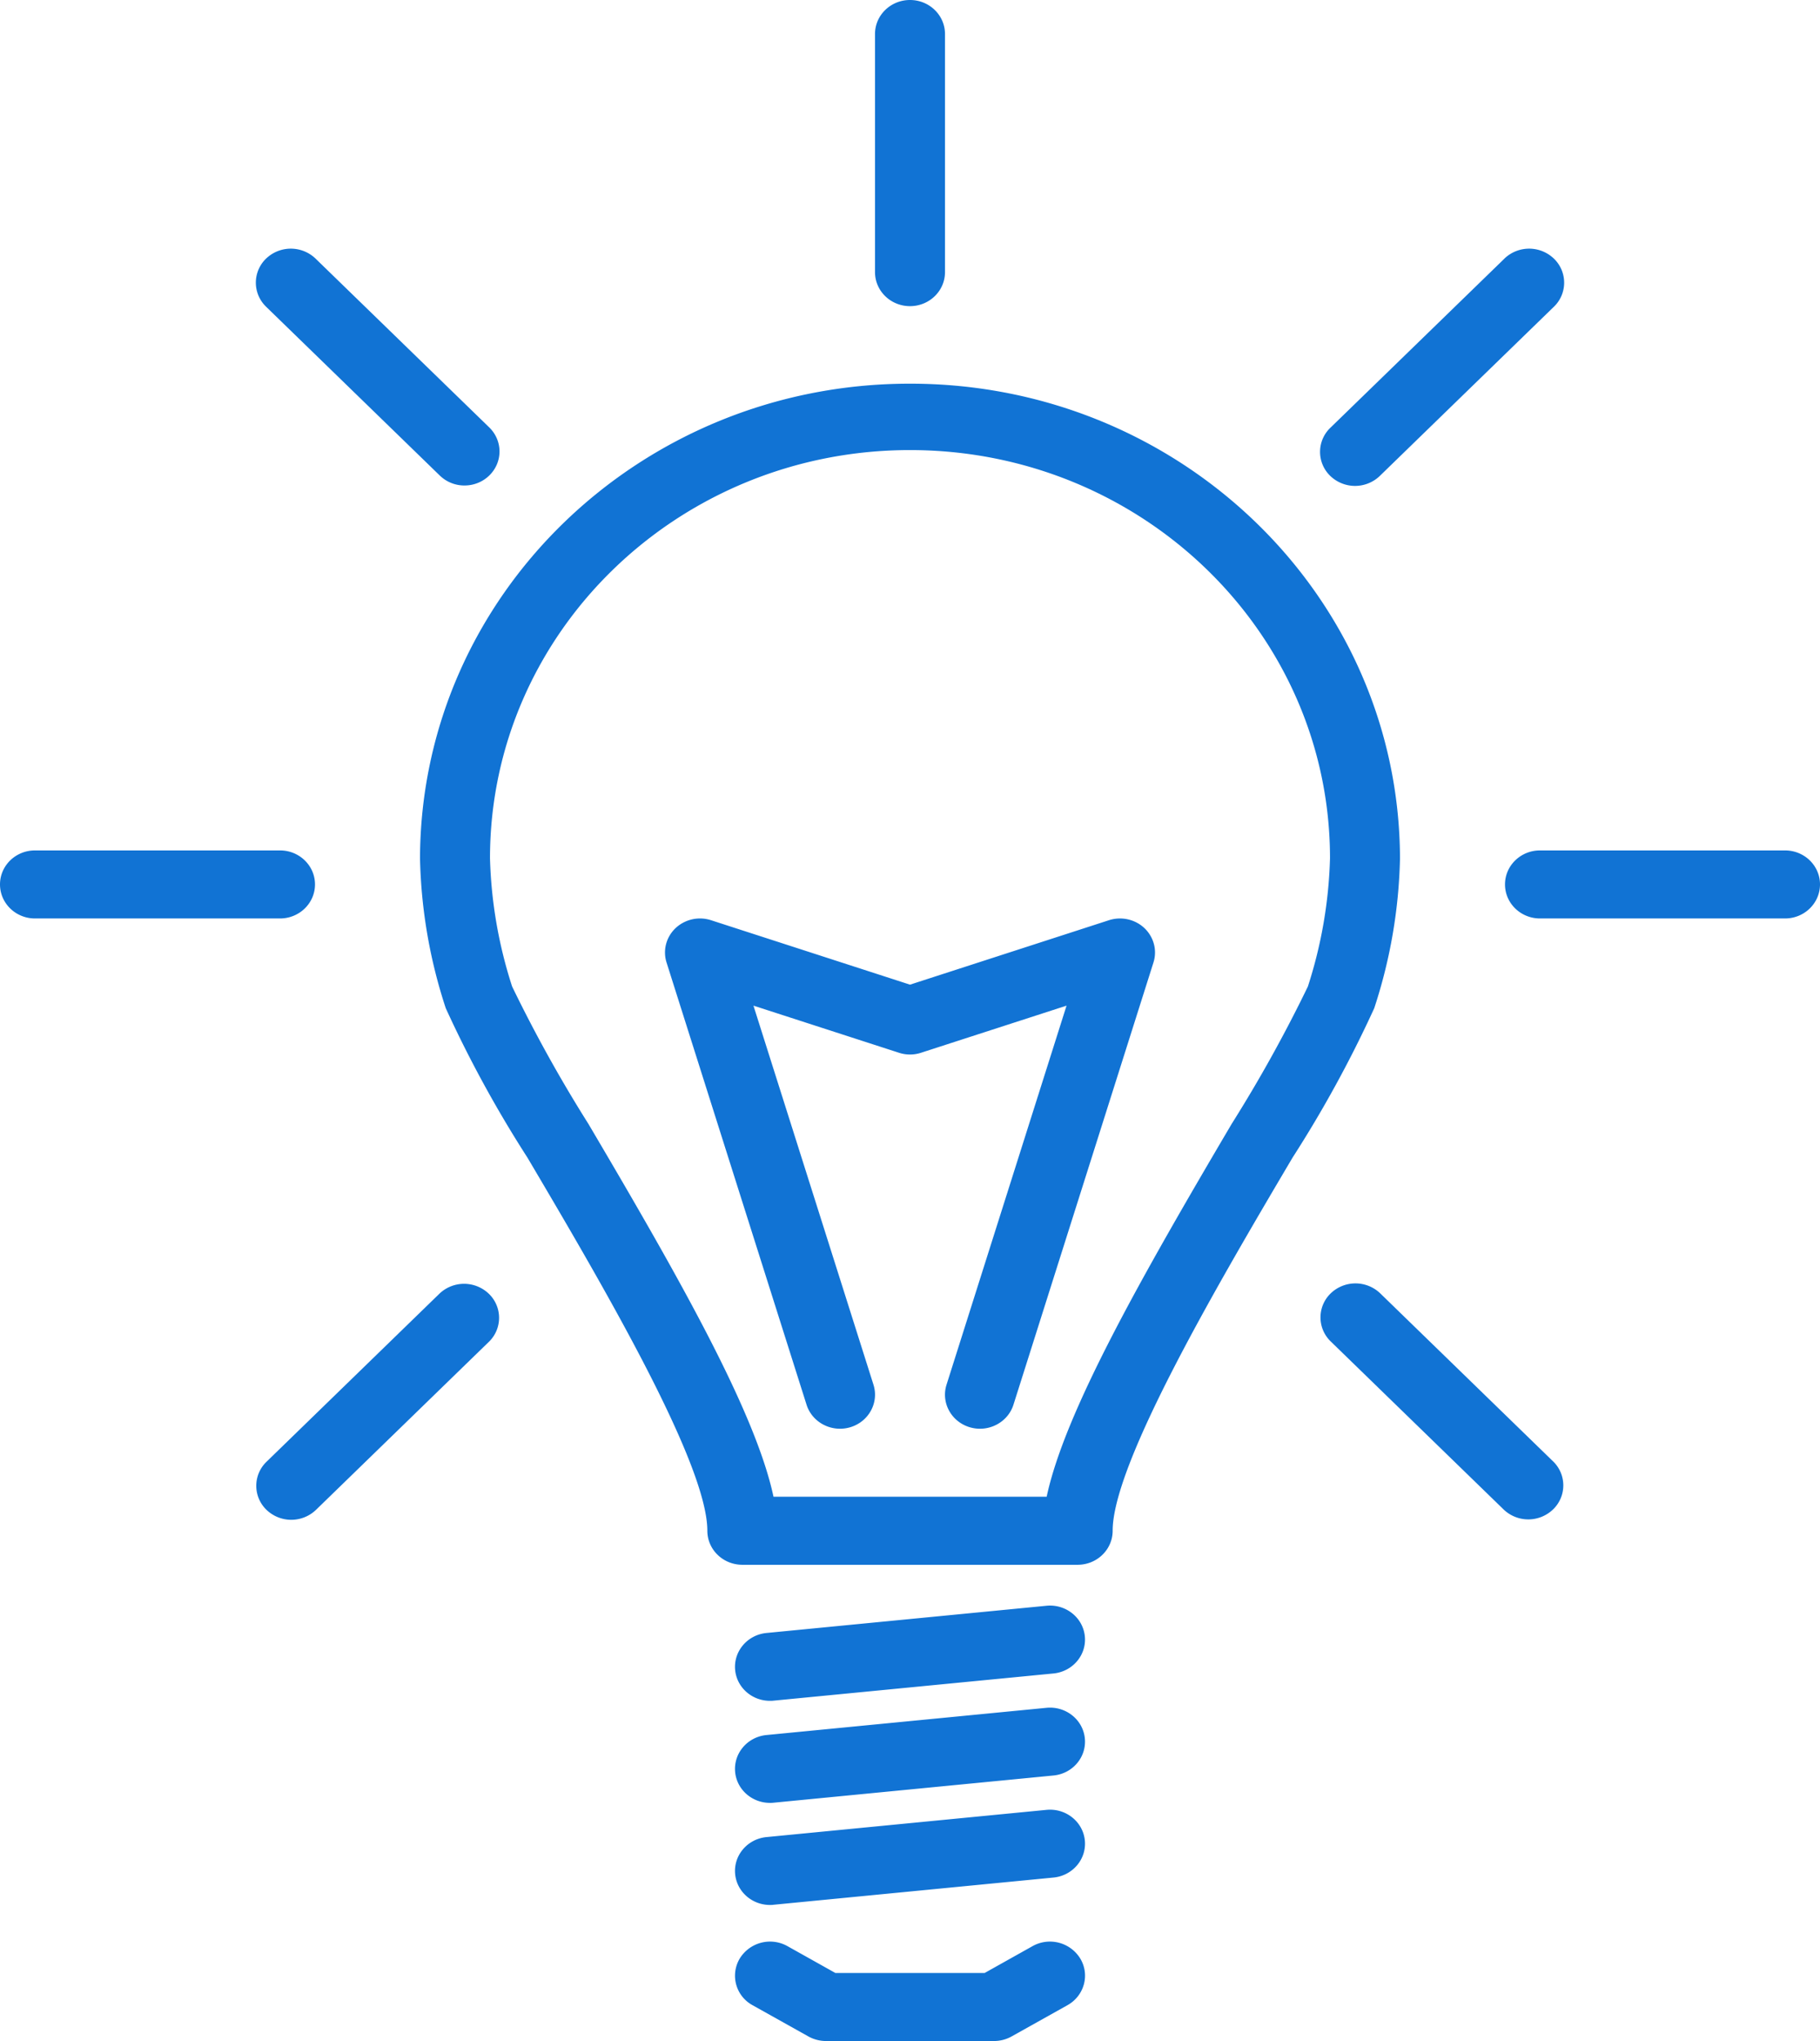 <svg xmlns="http://www.w3.org/2000/svg" width="66" height="74">
    <path fill="#1173D4" fill-rule="evenodd" d="M64.731 33.3h-8.885c-.701 0-1.269-.553-1.269-1.234 0-.681.568-1.233 1.269-1.233h8.885c.701 0 1.269.552 1.269 1.233s-.568 1.234-1.269 1.234zM50.052 17.241l-.031.03a1.296 1.296 0 0 1-1.795-.03 1.21 1.21 0 0 1 .031-1.744l6.283-6.105.031-.031a1.296 1.296 0 0 1 1.795.031 1.21 1.21 0 0 1-.031 1.744l-6.283 6.105zm-.217 19.313a43.228 43.228 0 0 1-2.964 5.42c-2.598 4.399-6.522 11.052-6.522 13.526 0 .681-.568 1.233-1.269 1.233H26.92c-.701 0-1.269-.552-1.269-1.233 0-2.474-3.924-9.127-6.522-13.526a43.228 43.228 0 0 1-2.964-5.42 18.605 18.605 0 0 1-.934-5.436c.028-9.515 7.977-17.213 17.769-17.207 9.792-.006 17.741 7.692 17.769 17.207a18.6 18.6 0 0 1-.934 5.436zM33 16.318c-8.412 0-15.231 6.626-15.231 14.8.043 1.578.313 3.143.802 4.648a51.095 51.095 0 0 0 2.766 4.981c3.273 5.546 6.056 10.436 6.713 13.519h9.906c.658-3.083 3.44-7.973 6.713-13.524a51.057 51.057 0 0 0 2.76-4.976c.489-1.505.759-3.07.802-4.648 0-8.174-6.819-14.8-15.231-14.8zm3.752 34.611c-.206.651-.917 1.017-1.587.817-.67-.201-1.046-.891-.84-1.542l4.352-13.743-5.276 1.708c-.26.085-.542.085-.802 0l-5.276-1.708 4.352 13.743c.206.651-.17 1.341-.84 1.542-.671.2-1.381-.166-1.587-.817l-5.077-16.034a1.202 1.202 0 0 1 .009-.75c.222-.647.941-.996 1.606-.781L33 35.7l7.214-2.336c.251-.081.521-.084.773-.009.671.2 1.047.889.842 1.54l-5.077 16.034zM33 11.1c-.701 0-1.269-.552-1.269-1.233V1.233C31.731.552 32.299 0 33 0s1.269.552 1.269 1.233v8.634c0 .681-.568 1.233-1.269 1.233zm-16.155 6.502a1.277 1.277 0 0 1-.897-.361l-6.283-6.105-.031-.031a1.21 1.21 0 0 1 .031-1.744 1.296 1.296 0 0 1 1.795.031l6.283 6.105c.237.231.371.545.371.871 0 .682-.568 1.234-1.269 1.234zm-5.422 14.464c0 .681-.568 1.234-1.269 1.234H1.269C.568 33.3 0 32.747 0 32.066c0-.681.568-1.233 1.269-1.233h8.885c.701 0 1.269.552 1.269 1.233zm4.525 14.826a1.297 1.297 0 0 1 1.763 0 1.21 1.21 0 0 1 .032 1.744l-6.283 6.105a1.296 1.296 0 0 1-1.795.001 1.209 1.209 0 0 1 0-1.744l6.283-6.106zm11.848 12.314l10.154-.987c.697-.068 1.32.426 1.39 1.104.07.678-.439 1.282-1.136 1.351l-10.154.986c-.043.006-.085.006-.127.006-.652 0-1.198-.479-1.263-1.109-.07-.678.439-1.283 1.136-1.351zm0 3.7l10.154-.987c.697-.068 1.32.426 1.39 1.104.07.678-.439 1.283-1.136 1.35l-10.154.987c-.043.006-.085.006-.127.006-.652 0-1.198-.479-1.263-1.109-.07-.678.439-1.283 1.136-1.351zm0 3.7l10.154-.987c.697-.068 1.32.426 1.39 1.104.07.678-.439 1.282-1.136 1.35l-10.154.987c-.043.007-.085.007-.127.007-.652 0-1.198-.48-1.263-1.111-.07-.678.439-1.282 1.136-1.35zm.762 3.955l1.735.972h5.414l1.735-.972a1.29 1.29 0 0 1 1.735.453c.351.59.142 1.345-.465 1.686l-2.031 1.136a1.311 1.311 0 0 1-.635.164h-6.092c-.223 0-.442-.057-.635-.164L27.288 72.7a1.216 1.216 0 0 1-.465-1.686 1.29 1.29 0 0 1 1.735-.453zm21.494-23.669l6.283 6.106a1.208 1.208 0 0 1 0 1.713 1.295 1.295 0 0 1-1.795.03l-6.283-6.105a1.21 1.21 0 0 1 0-1.744 1.297 1.297 0 0 1 1.795 0z"/>
</svg>
